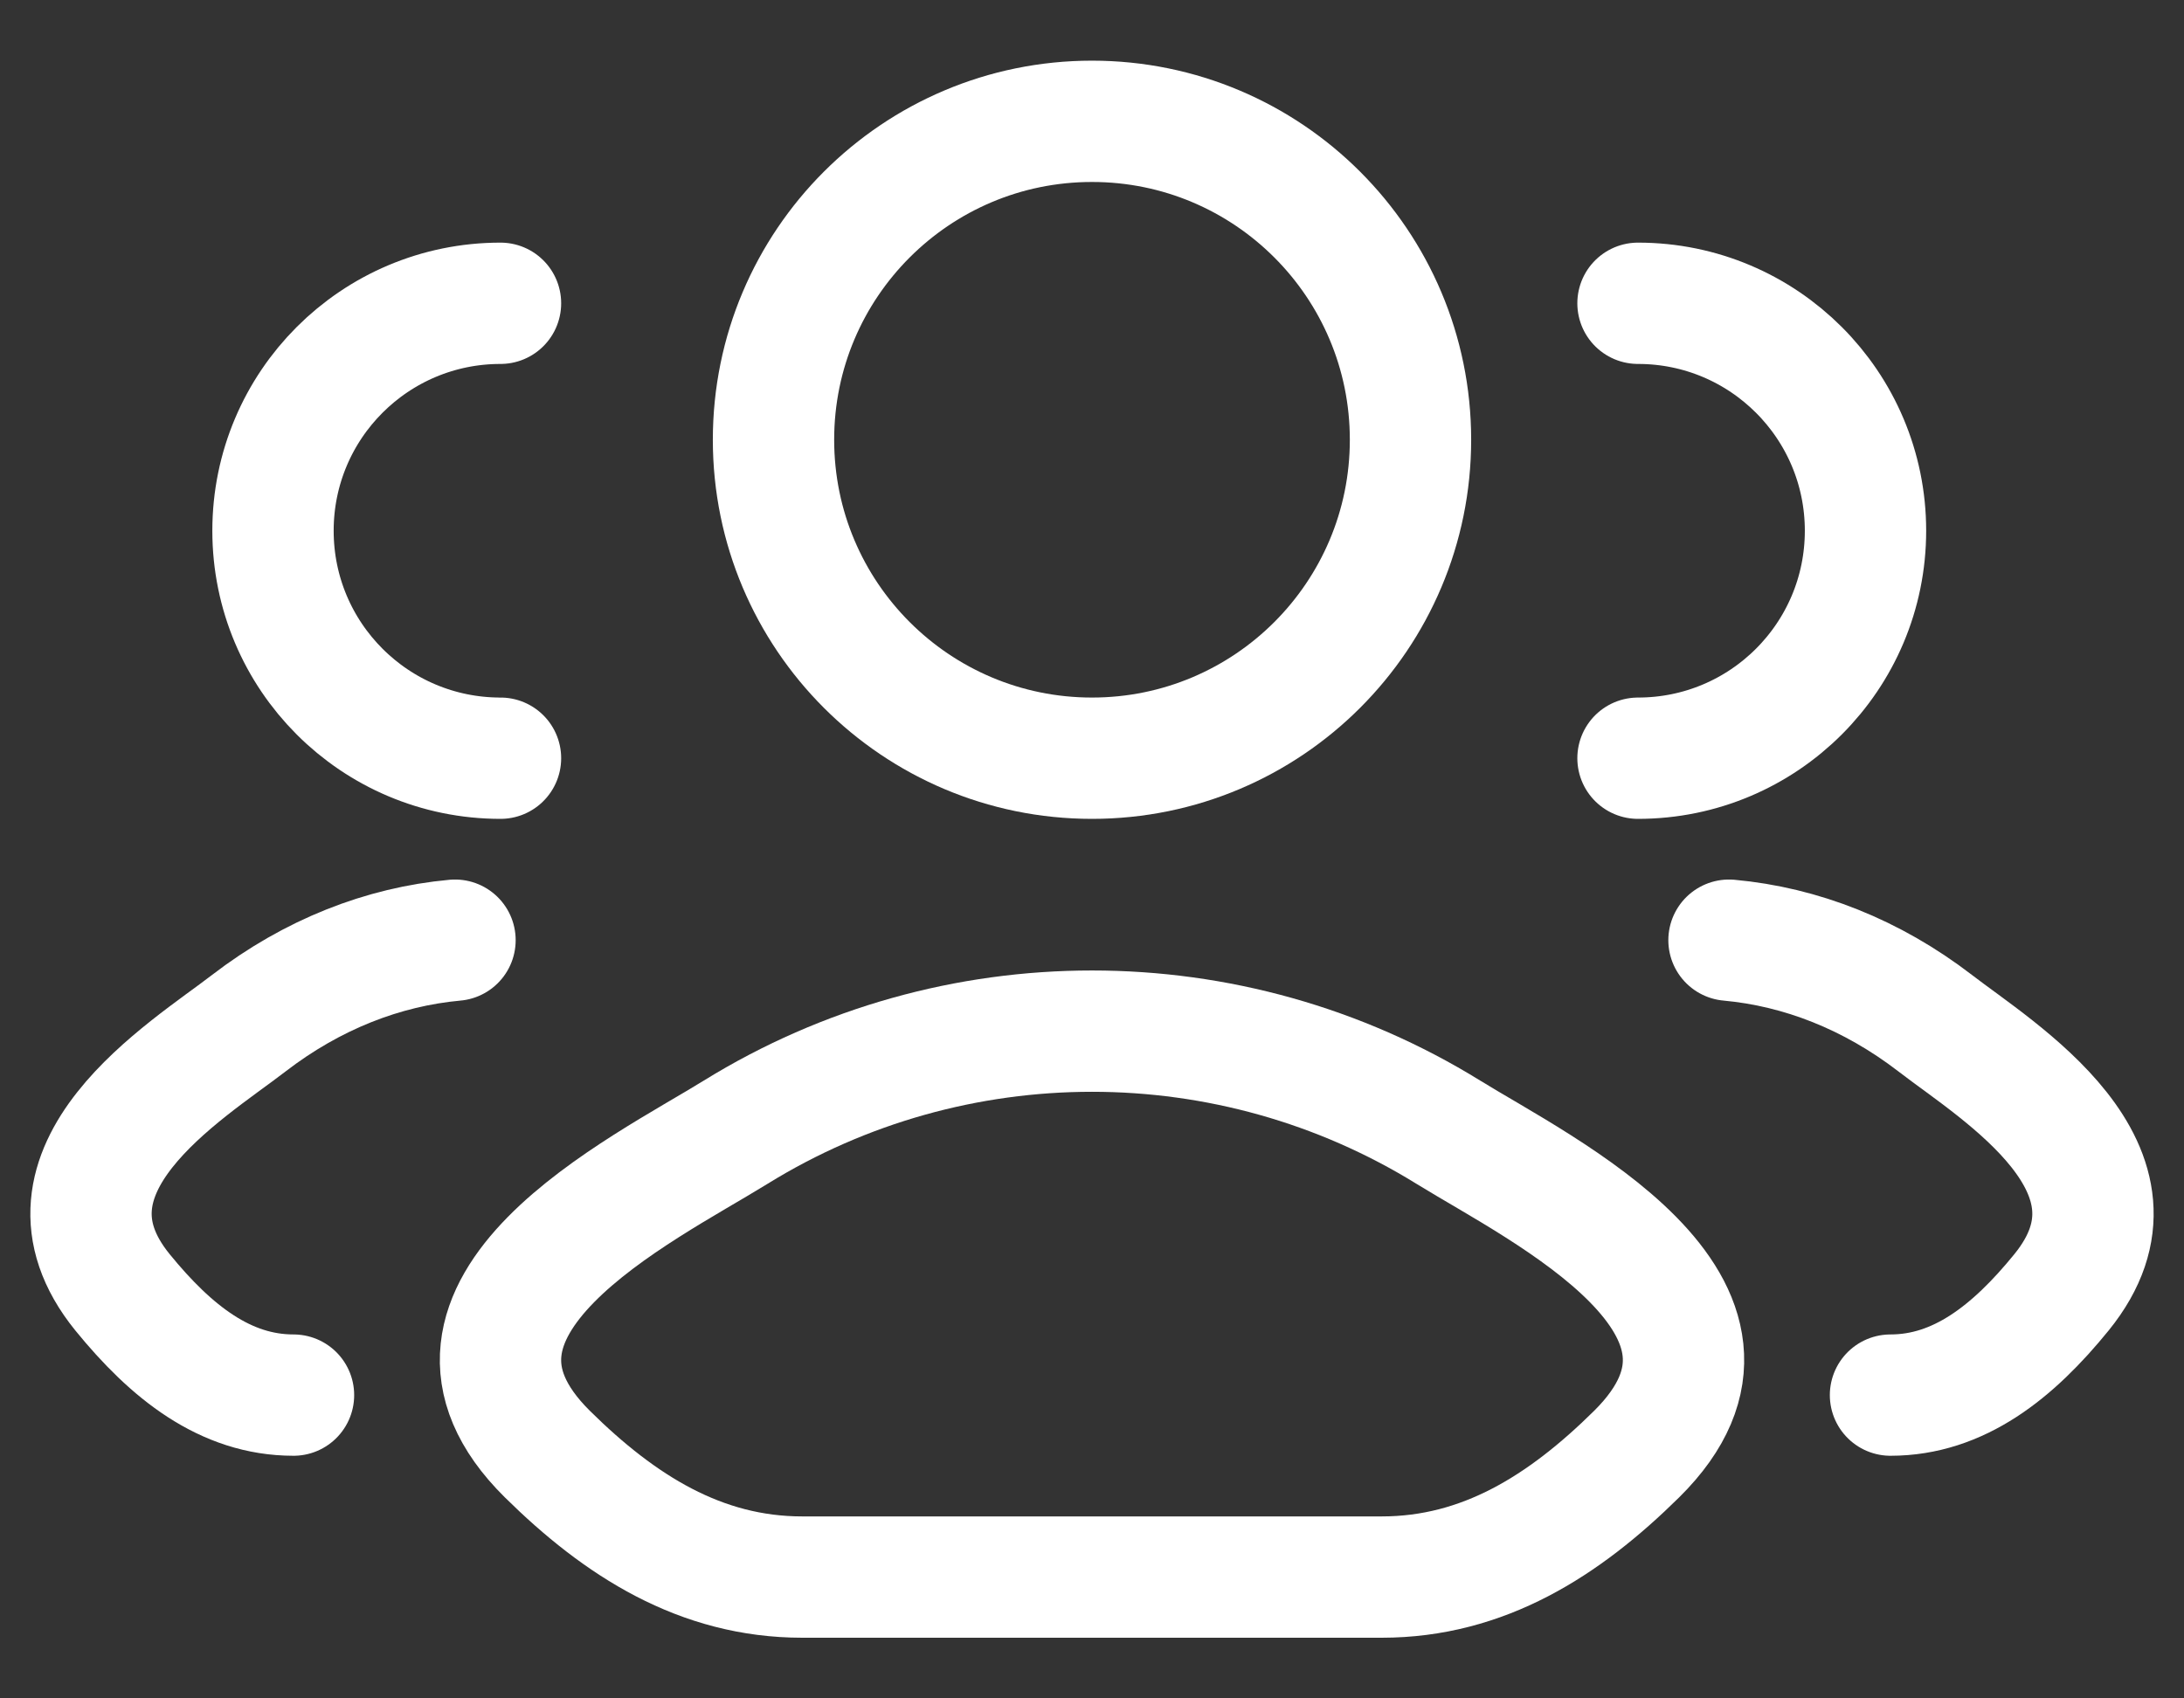 <svg xmlns="http://www.w3.org/2000/svg" width="18" height="14" viewBox="0 0 18 14" fill="none">
  <rect x="0" y="0" width="18" height="14" fill="#333333" stroke="none"/>
  <path d="M15.581 11.5C16.142 11.5 16.59 11.146 16.991 10.652C17.812 9.64 16.463 8.831 15.949 8.434C15.426 8.032 14.842 7.804 14.25 7.75M13.5 6.25C14.536 6.25 15.375 5.411 15.375 4.375C15.375 3.339 14.536 2.5 13.5 2.5" stroke="white" stroke-linecap="round"/>
  <path d="M2.419 11.5C1.857 11.5 1.411 11.146 1.009 10.652C0.188 9.64 1.536 8.831 2.051 8.434C2.574 8.032 3.158 7.804 3.75 7.75M4.125 6.25C3.089 6.25 2.25 5.411 2.25 4.375C2.25 3.339 3.089 2.5 4.125 2.5" stroke="white" stroke-linecap="round"/>
  <path d="M6.063 9.333C5.297 9.807 3.287 10.775 4.511 11.986C5.109 12.577 5.775 13 6.612 13H11.388C12.225 13 12.891 12.577 13.489 11.986C14.713 10.775 12.704 9.807 11.937 9.333C10.14 8.222 7.86 8.222 6.063 9.333Z" stroke="white" stroke-linecap="round" stroke-linejoin="round"/>
  <path d="M11.625 3.625C11.625 5.075 10.45 6.25 9 6.25C7.55 6.25 6.375 5.075 6.375 3.625C6.375 2.175 7.55 1 9 1C10.45 1 11.625 2.175 11.625 3.625Z" stroke="white"/>
</svg>